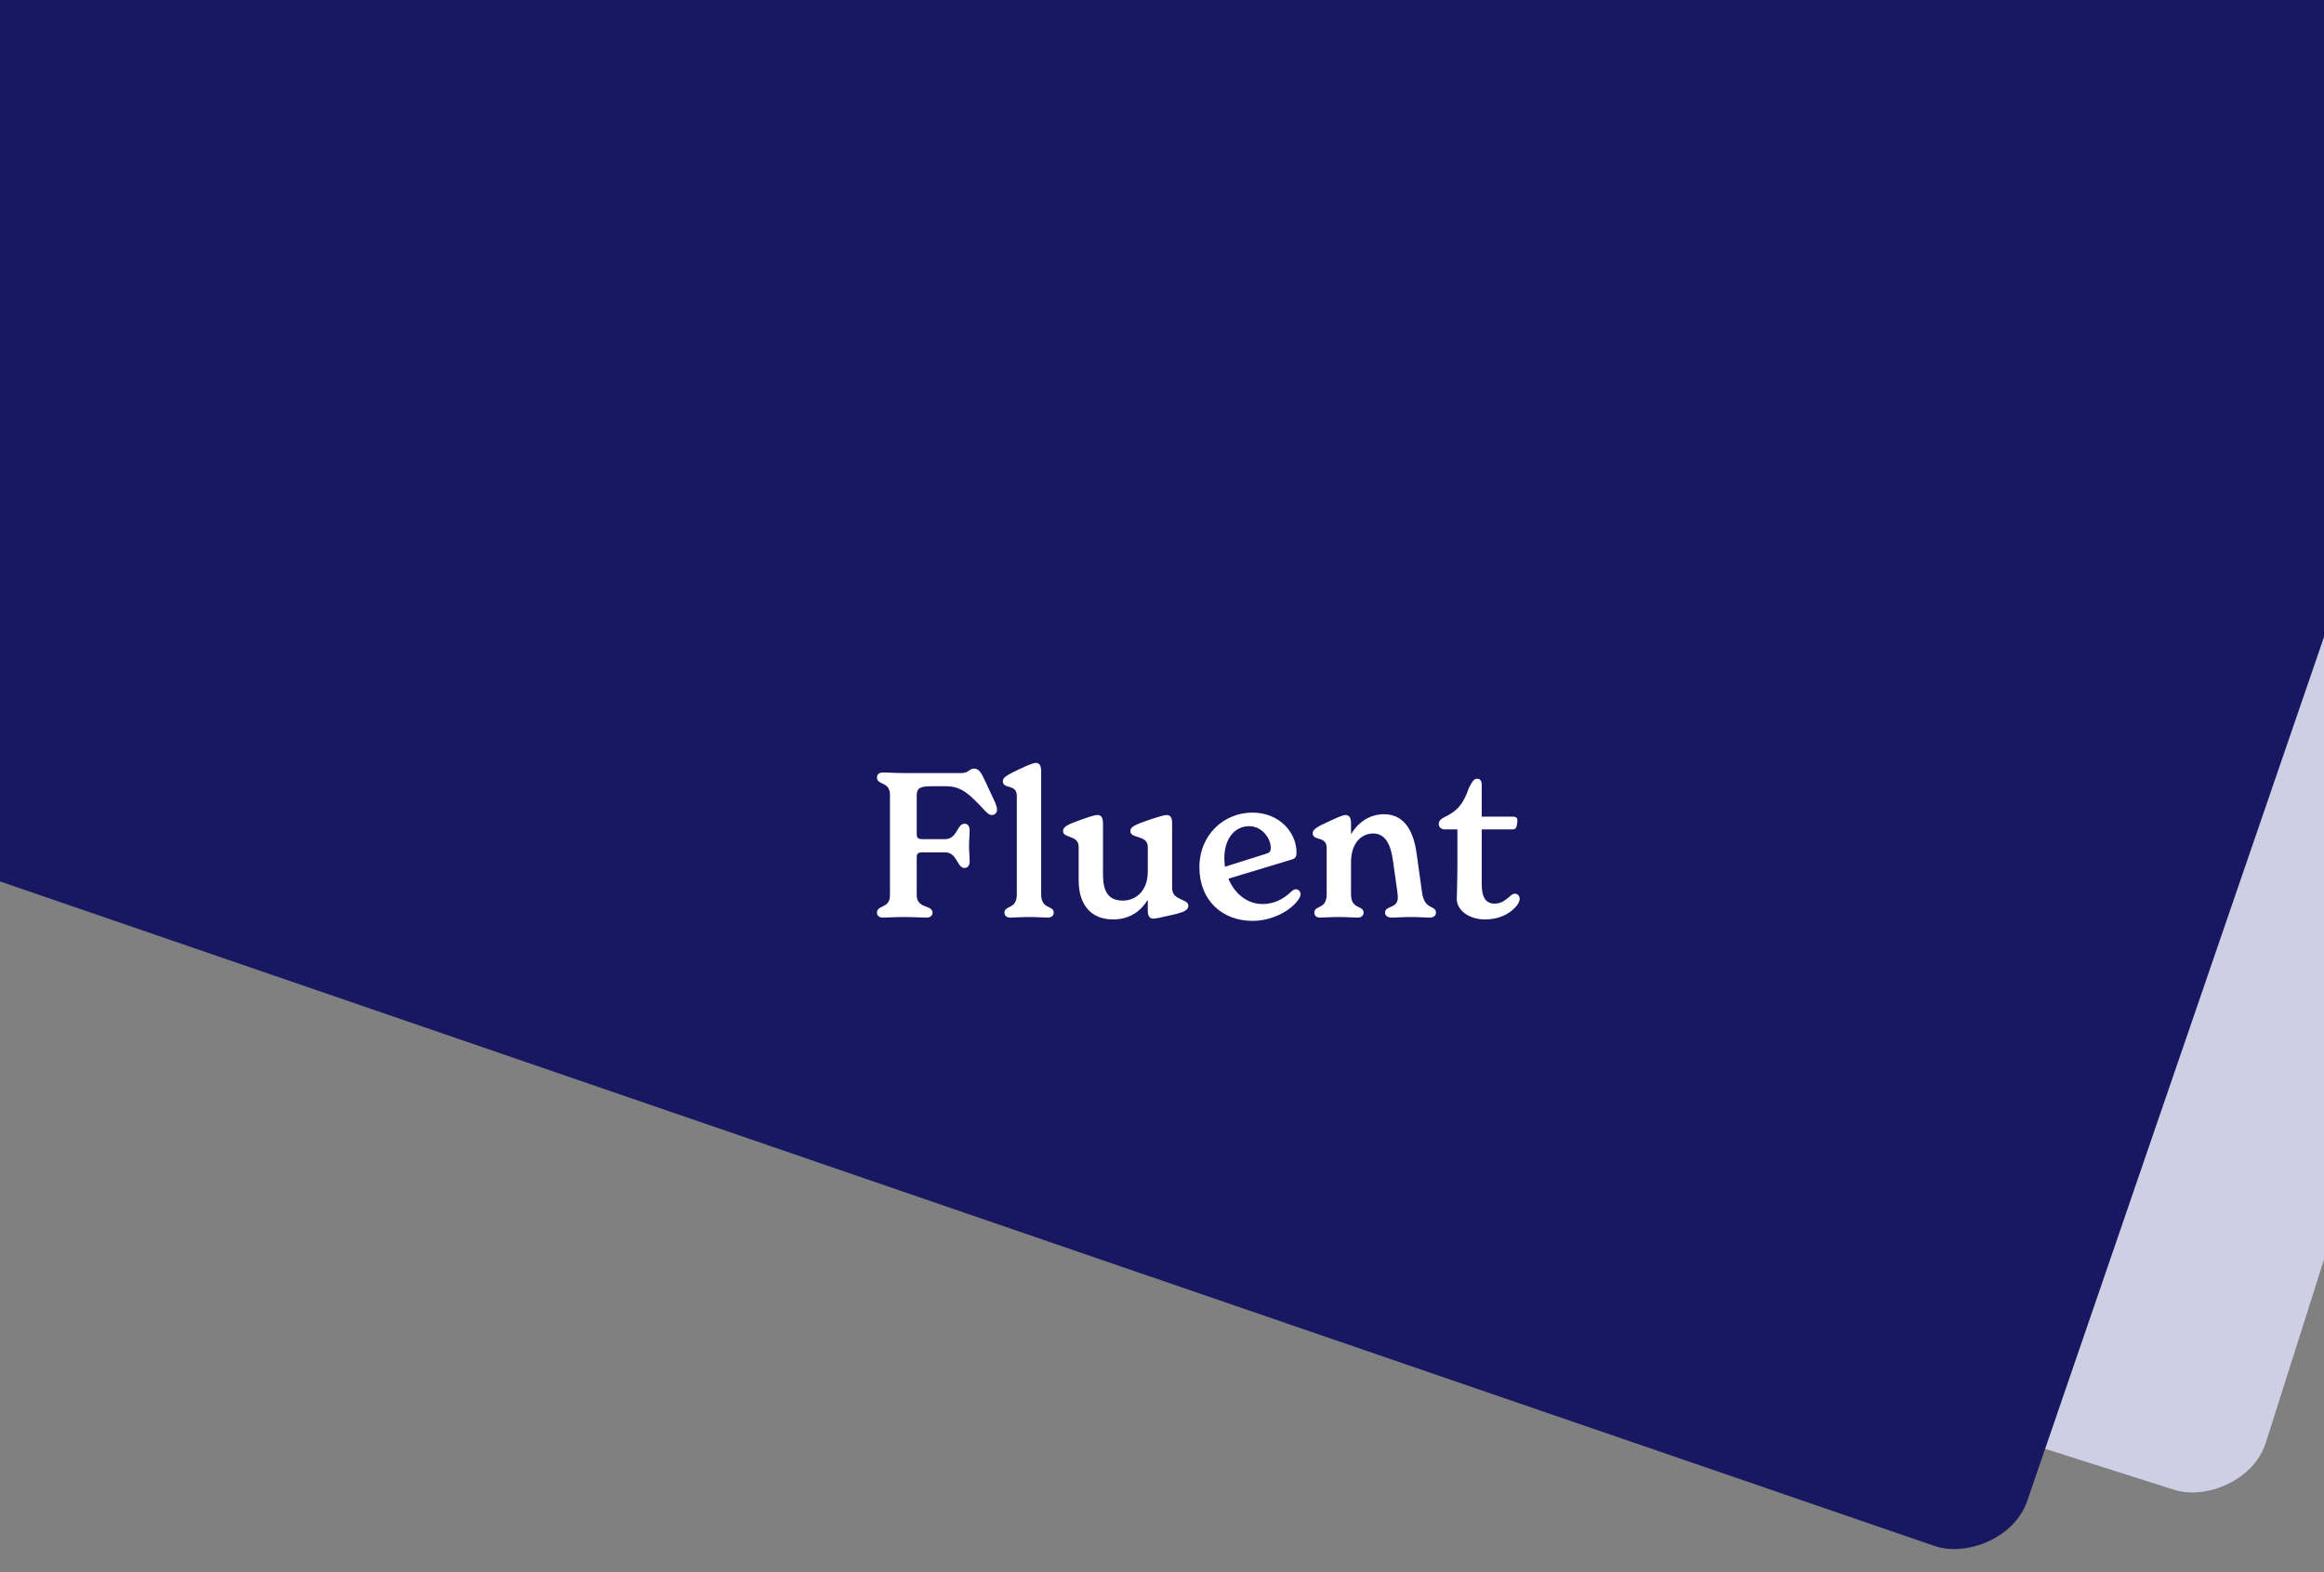 <svg width="479" height="324" viewBox="0 0 479 324" fill="none" xmlns="http://www.w3.org/2000/svg">
<rect x="0" y="0" width="479" height="324" fill="#808080" stroke="none"/>
<rect x="622.327" y="-191.743" width="528.127" height="436.978" rx="15" transform="rotate(107.618 622.327 -191.743)" fill="#CECEE5"/>
<rect x="584.533" y="-175.965" width="528.127" height="506.775" rx="15" transform="rotate(108.957 584.533 -175.965)" fill="#171861"/>
<path d="M204.407 163.885C205.159 165.473 205.494 166.184 205.494 166.894C205.494 167.604 204.951 167.98 204.449 167.98C203.906 167.98 203.488 167.604 202.903 166.978C199.978 163.885 198.306 162.047 195.005 162.047H191.913C189.322 162.047 188.946 162.632 188.946 164.094V171.95C188.946 172.661 189.196 172.953 190.157 172.953H194.754C197.345 172.953 197.22 169.777 198.766 169.777C199.393 169.777 199.852 170.153 199.852 171.156C199.852 172.159 199.727 173.246 199.727 174.291C199.727 175.377 199.852 176.547 199.852 177.466C199.852 178.511 199.393 178.887 198.766 178.887C197.22 178.887 197.345 175.67 194.754 175.67H190.157C189.196 175.67 188.946 175.962 188.946 176.672V184.487C188.946 187.37 192.205 186.409 192.205 188.122C192.205 188.624 191.829 189.125 190.951 189.125C189.823 189.125 188.361 189 186.229 189C184.224 189 183.012 189.125 182.009 189.125C181.089 189.125 180.755 188.624 180.755 188.122C180.755 186.409 183.43 187.37 183.43 184.487V163.843C183.43 160.96 180.755 161.921 180.755 160.25C180.755 159.665 181.089 159.205 182.092 159.205C182.886 159.205 184.265 159.33 186.146 159.33H198.181C199.643 159.33 199.769 158.411 200.772 158.411C201.566 158.411 202.109 158.954 202.819 160.5L204.407 163.885ZM208.242 189.125C207.364 189.125 207.03 188.624 207.03 188.122C207.03 186.493 209.579 187.537 209.579 184.32V164.052C209.579 161.462 206.696 162.757 206.696 161.002C206.696 160.208 207.615 159.706 210.164 158.495C212.588 157.366 213.089 157.241 213.507 157.241C214.343 157.241 214.594 157.951 214.594 158.996V184.32C214.594 187.537 217.185 186.493 217.185 188.122C217.185 188.582 216.809 189.125 216.015 189.125C215.053 189.125 213.883 189 212.087 189C210.29 189 209.161 189.125 208.242 189.125ZM241.588 183.066C241.588 185.657 244.931 185.197 244.931 186.66C244.931 187.621 244.053 188.039 240.961 188.707C238.872 189.209 238.119 189.334 237.66 189.334C236.824 189.334 236.573 188.54 236.573 187.788V185.448C235.236 187.663 232.938 189.501 229.427 189.501C224.872 189.501 222.323 186.493 222.323 181.436V174.583C222.323 171.992 219.106 172.87 219.106 171.282C219.106 170.404 219.983 169.945 222.825 168.942C225.29 168.064 225.834 167.98 226.21 167.98C227.213 167.98 227.338 168.9 227.338 169.736V180.266C227.338 183.651 228.383 185.615 231.433 185.615C233.982 185.615 236.573 183.776 236.573 179.598V174.583C236.573 171.992 232.979 172.953 232.979 171.282C232.979 170.404 233.899 169.986 237.075 168.9C239.415 168.106 240.167 167.98 240.501 167.98C241.462 167.98 241.588 168.9 241.588 169.736V183.066ZM267.101 183.275C267.686 183.275 268.062 183.818 268.062 184.32C268.062 184.612 267.937 184.947 267.644 185.364C266.181 187.537 262.462 189.794 258.116 189.794C252.015 189.794 247.21 185.657 247.21 178.762C247.21 171.992 252.308 167.479 258.158 167.479C263.674 167.479 267.226 171.574 267.226 175.67C267.226 176.714 266.892 176.965 266.181 177.174L253.185 181.102C254.439 184.111 256.988 186.326 260.248 186.326C262.504 186.326 264.426 185.364 265.889 183.985C266.432 183.484 266.725 183.275 267.101 183.275ZM257.448 170.279C254.523 170.279 252.35 172.828 252.35 176.84C252.35 177.466 252.391 178.051 252.475 178.637L260.958 175.962C261.668 175.753 261.919 175.502 261.919 174.75C261.919 172.744 260.08 170.279 257.448 170.279ZM293.085 183.86C293.586 187.705 295.968 186.451 295.968 188.122C295.968 188.749 295.425 189.125 294.673 189.125C293.586 189.125 292.709 189 290.787 189C288.781 189 287.987 189.125 286.859 189.125C285.939 189.125 285.479 188.666 285.479 188.081C285.479 186.576 288.112 187.37 288.112 184.947C288.112 184.57 288.029 183.985 287.945 183.359L287.067 177.132C286.691 174.625 285.814 171.783 283.014 171.783C280.841 171.783 278.459 173.497 278.459 177.717V184.32C278.459 187.537 281.05 186.493 281.05 188.122C281.05 188.582 280.674 189.125 279.88 189.125C278.919 189.125 277.749 189 275.952 189C274.155 189 273.027 189.125 272.065 189.125C271.23 189.125 270.895 188.624 270.895 188.122C270.895 186.493 273.444 187.537 273.444 184.32V174.792C273.444 172.159 270.561 173.455 270.561 171.7C270.561 170.947 271.439 170.404 274.03 169.234C276.453 168.106 276.955 167.98 277.331 167.98C278.167 167.98 278.459 168.649 278.459 169.694V171.909C279.796 169.736 282.053 167.813 285.271 167.813C289.909 167.813 291.497 172.118 291.998 176.046L293.085 183.86ZM312.212 184.194C312.839 184.194 313.215 184.696 313.215 185.239C313.215 185.824 312.839 186.493 312.254 187.078C310.791 188.582 308.702 189.501 306.111 189.501C302.726 189.501 300.261 187.579 300.261 185.281C300.261 184.403 300.386 181.186 300.386 178.302V170.947H297.879C297.085 170.947 296.542 170.53 296.542 169.861C296.542 169.151 297.001 168.774 297.753 168.398C300.386 167.145 301.598 165.724 302.768 162.381C303.437 161.085 303.771 160.5 304.481 160.5C305.025 160.5 305.401 160.876 305.401 161.796V168.315H311.878C312.463 168.315 312.755 168.566 312.755 169.109C312.755 169.401 312.672 169.861 312.63 170.112C312.547 170.697 312.254 170.947 311.711 170.947H305.401V182.23C305.401 185.364 306.529 186.242 308.075 186.242C309.454 186.242 310.29 185.49 311.168 184.779C311.418 184.529 311.794 184.194 312.212 184.194Z" fill="white"/>
</svg>
